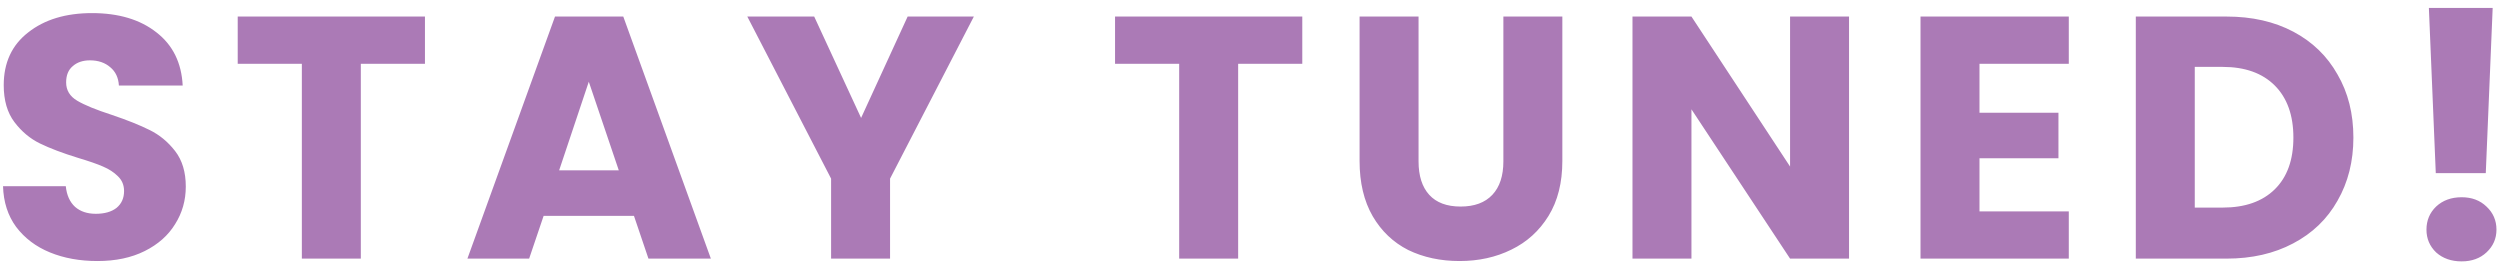 <svg width="174" height="19" viewBox="0 0 174 19" fill="none" xmlns="http://www.w3.org/2000/svg">
<path d="M6.787 18.168C5.555 18.168 4.451 17.968 3.475 17.568C2.499 17.168 1.715 16.576 1.123 15.792C0.547 15.008 0.243 14.064 0.211 12.96H4.579C4.643 13.584 4.859 14.064 5.227 14.4C5.595 14.72 6.075 14.88 6.667 14.88C7.275 14.88 7.755 14.744 8.107 14.472C8.459 14.184 8.635 13.792 8.635 13.296C8.635 12.88 8.491 12.536 8.203 12.264C7.931 11.992 7.587 11.768 7.171 11.592C6.771 11.416 6.195 11.216 5.443 10.992C4.355 10.656 3.467 10.32 2.779 9.984C2.091 9.648 1.499 9.152 1.003 8.496C0.507 7.84 0.259 6.984 0.259 5.928C0.259 4.36 0.827 3.136 1.963 2.256C3.099 1.36 4.579 0.912 6.403 0.912C8.259 0.912 9.755 1.36 10.891 2.256C12.027 3.136 12.635 4.368 12.715 5.952H8.275C8.243 5.408 8.043 4.984 7.675 4.68C7.307 4.36 6.835 4.2 6.259 4.2C5.763 4.2 5.363 4.336 5.059 4.608C4.755 4.864 4.603 5.24 4.603 5.736C4.603 6.28 4.859 6.704 5.371 7.008C5.883 7.312 6.683 7.64 7.771 7.992C8.859 8.36 9.739 8.712 10.411 9.048C11.099 9.384 11.691 9.872 12.187 10.512C12.683 11.152 12.931 11.976 12.931 12.984C12.931 13.944 12.683 14.816 12.187 15.6C11.707 16.384 11.003 17.008 10.075 17.472C9.147 17.936 8.051 18.168 6.787 18.168ZM29.577 1.152V4.44H25.113V18H21.009V4.44H16.545V1.152H29.577ZM44.124 15.024H37.836L36.828 18H32.532L38.628 1.152H43.38L49.476 18H45.132L44.124 15.024ZM43.068 11.856L40.98 5.688L38.916 11.856H43.068ZM67.78 1.152L61.948 12.432V18H57.844V12.432L52.012 1.152H56.668L59.932 8.208L63.172 1.152H67.78ZM90.639 1.152V4.44H86.175V18H82.071V4.44H77.607V1.152H90.639ZM98.731 1.152V11.232C98.731 12.24 98.979 13.016 99.475 13.56C99.971 14.104 100.699 14.376 101.659 14.376C102.619 14.376 103.355 14.104 103.867 13.56C104.379 13.016 104.635 12.24 104.635 11.232V1.152H108.739V11.208C108.739 12.712 108.419 13.984 107.779 15.024C107.139 16.064 106.275 16.848 105.187 17.376C104.115 17.904 102.915 18.168 101.587 18.168C100.259 18.168 99.067 17.912 98.011 17.4C96.971 16.872 96.147 16.088 95.539 15.048C94.931 13.992 94.627 12.712 94.627 11.208V1.152H98.731ZM128.693 18H124.589L117.725 7.608V18H113.621V1.152H117.725L124.589 11.592V1.152H128.693V18ZM137.772 4.44V7.848H143.268V11.016H137.772V14.712H143.988V18H133.668V1.152H143.988V4.44H137.772ZM154.964 1.152C156.74 1.152 158.292 1.504 159.62 2.208C160.948 2.912 161.972 3.904 162.692 5.184C163.428 6.448 163.796 7.912 163.796 9.576C163.796 11.224 163.428 12.688 162.692 13.968C161.972 15.248 160.94 16.24 159.596 16.944C158.268 17.648 156.724 18 154.964 18H148.652V1.152H154.964ZM154.7 14.448C156.252 14.448 157.46 14.024 158.324 13.176C159.188 12.328 159.62 11.128 159.62 9.576C159.62 8.024 159.188 6.816 158.324 5.952C157.46 5.088 156.252 4.656 154.7 4.656H152.756V14.448H154.7ZM173.49 0.552L173.01 12.048H169.53L169.05 0.552H173.49ZM171.33 18.192C170.61 18.192 170.018 17.984 169.554 17.568C169.106 17.136 168.882 16.608 168.882 15.984C168.882 15.344 169.106 14.808 169.554 14.376C170.018 13.944 170.61 13.728 171.33 13.728C172.034 13.728 172.61 13.944 173.058 14.376C173.522 14.808 173.754 15.344 173.754 15.984C173.754 16.608 173.522 17.136 173.058 17.568C172.61 17.984 172.034 18.192 171.33 18.192Z" fill="#AB7AB6"/>
</svg>
